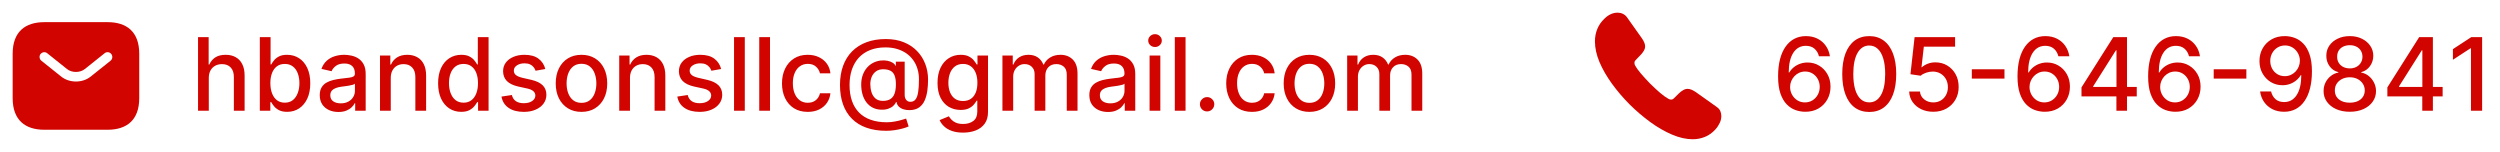 <svg width="395" height="24" viewBox="0 0 395 24" fill="none" xmlns="http://www.w3.org/2000/svg">
<path d="M17 3.5H7C4 3.5 2 5 2 8.5V15.5C2 19 4 20.5 7 20.5H17C20 20.5 22 19 22 15.5V8.5C22 5 20 3.5 17 3.5ZM17.47 9.59L14.34 12.09C13.68 12.62 12.84 12.88 12 12.88C11.16 12.88 10.31 12.62 9.66 12.09L6.53 9.59C6.21 9.33 6.16 8.85 6.41 8.53C6.67 8.21 7.14 8.15 7.46 8.41L10.59 10.91C11.35 11.52 12.64 11.52 13.4 10.91L16.53 8.41C16.85 8.15 17.33 8.2 17.58 8.53C17.84 8.85 17.79 9.33 17.47 9.59Z" fill="#D10400"/>
<path d="M32.989 12.318V17.5H31.291V5.864H32.967V10.193H33.075C33.279 9.723 33.592 9.35 34.012 9.074C34.432 8.797 34.982 8.659 35.66 8.659C36.258 8.659 36.781 8.782 37.228 9.028C37.679 9.275 38.027 9.642 38.273 10.131C38.523 10.616 38.648 11.222 38.648 11.949V17.5H36.95V12.153C36.95 11.513 36.785 11.017 36.455 10.665C36.126 10.309 35.667 10.131 35.08 10.131C34.679 10.131 34.319 10.216 34.001 10.386C33.686 10.557 33.438 10.807 33.256 11.136C33.078 11.462 32.989 11.856 32.989 12.318ZM41.052 17.5V5.864H42.751V10.188H42.853C42.952 10.006 43.093 9.795 43.279 9.557C43.465 9.318 43.722 9.11 44.052 8.932C44.381 8.75 44.817 8.659 45.359 8.659C46.063 8.659 46.692 8.837 47.245 9.193C47.798 9.549 48.232 10.062 48.546 10.733C48.864 11.403 49.023 12.21 49.023 13.153C49.023 14.097 48.866 14.905 48.552 15.579C48.237 16.25 47.806 16.767 47.256 17.131C46.707 17.491 46.08 17.671 45.376 17.671C44.845 17.671 44.412 17.581 44.075 17.403C43.741 17.225 43.48 17.017 43.291 16.778C43.101 16.54 42.955 16.328 42.853 16.142H42.711V17.5H41.052ZM42.717 13.136C42.717 13.75 42.806 14.288 42.984 14.75C43.162 15.212 43.419 15.574 43.756 15.835C44.093 16.093 44.506 16.222 44.995 16.222C45.503 16.222 45.927 16.087 46.268 15.818C46.609 15.546 46.866 15.176 47.041 14.71C47.218 14.244 47.307 13.72 47.307 13.136C47.307 12.561 47.22 12.044 47.046 11.585C46.876 11.127 46.618 10.765 46.273 10.5C45.932 10.235 45.506 10.102 44.995 10.102C44.503 10.102 44.086 10.229 43.745 10.483C43.408 10.737 43.152 11.091 42.978 11.546C42.804 12 42.717 12.53 42.717 13.136ZM53.471 17.693C52.918 17.693 52.418 17.591 51.971 17.386C51.524 17.178 51.17 16.877 50.908 16.483C50.651 16.089 50.522 15.606 50.522 15.034C50.522 14.542 50.617 14.136 50.806 13.818C50.995 13.5 51.251 13.248 51.573 13.062C51.895 12.877 52.255 12.737 52.653 12.642C53.05 12.547 53.456 12.475 53.869 12.426C54.391 12.366 54.816 12.316 55.141 12.278C55.467 12.237 55.704 12.171 55.852 12.079C55.999 11.989 56.073 11.841 56.073 11.636V11.597C56.073 11.1 55.933 10.716 55.653 10.443C55.376 10.171 54.963 10.034 54.414 10.034C53.842 10.034 53.391 10.161 53.062 10.415C52.736 10.665 52.511 10.943 52.386 11.25L50.789 10.886C50.978 10.356 51.255 9.928 51.619 9.602C51.986 9.273 52.408 9.034 52.886 8.886C53.363 8.735 53.865 8.659 54.391 8.659C54.74 8.659 55.109 8.701 55.499 8.784C55.893 8.864 56.261 9.011 56.602 9.227C56.946 9.443 57.228 9.752 57.448 10.153C57.668 10.551 57.778 11.068 57.778 11.704V17.5H56.119V16.307H56.05C55.941 16.526 55.776 16.742 55.556 16.954C55.336 17.167 55.054 17.343 54.709 17.483C54.365 17.623 53.952 17.693 53.471 17.693ZM53.84 16.329C54.31 16.329 54.711 16.237 55.045 16.051C55.382 15.866 55.638 15.623 55.812 15.324C55.99 15.021 56.079 14.697 56.079 14.352V13.227C56.018 13.288 55.901 13.345 55.727 13.398C55.556 13.447 55.361 13.491 55.141 13.528C54.922 13.562 54.708 13.595 54.499 13.625C54.291 13.652 54.117 13.674 53.977 13.693C53.647 13.735 53.346 13.805 53.073 13.903C52.804 14.002 52.588 14.144 52.425 14.329C52.266 14.511 52.187 14.754 52.187 15.057C52.187 15.477 52.342 15.796 52.653 16.011C52.963 16.224 53.359 16.329 53.84 16.329ZM61.739 12.318V17.5H60.041V8.773H61.671V10.193H61.779C61.98 9.731 62.294 9.36 62.722 9.08C63.154 8.799 63.698 8.659 64.353 8.659C64.948 8.659 65.469 8.784 65.915 9.034C66.362 9.28 66.709 9.648 66.955 10.136C67.201 10.625 67.325 11.229 67.325 11.949V17.5H65.626V12.153C65.626 11.521 65.461 11.027 65.131 10.671C64.802 10.311 64.349 10.131 63.773 10.131C63.38 10.131 63.029 10.216 62.722 10.386C62.419 10.557 62.179 10.807 62.001 11.136C61.827 11.462 61.739 11.856 61.739 12.318ZM72.87 17.671C72.165 17.671 71.537 17.491 70.984 17.131C70.434 16.767 70.003 16.25 69.688 15.579C69.378 14.905 69.222 14.097 69.222 13.153C69.222 12.21 69.379 11.403 69.694 10.733C70.012 10.062 70.448 9.549 71.001 9.193C71.554 8.837 72.181 8.659 72.881 8.659C73.423 8.659 73.859 8.75 74.188 8.932C74.522 9.11 74.779 9.318 74.961 9.557C75.147 9.795 75.29 10.006 75.393 10.188H75.495V5.864H77.194V17.5H75.535V16.142H75.393C75.29 16.328 75.143 16.54 74.95 16.778C74.76 17.017 74.499 17.225 74.165 17.403C73.832 17.581 73.4 17.671 72.87 17.671ZM73.245 16.222C73.734 16.222 74.147 16.093 74.484 15.835C74.825 15.574 75.082 15.212 75.256 14.75C75.434 14.288 75.523 13.75 75.523 13.136C75.523 12.53 75.436 12 75.262 11.546C75.088 11.091 74.832 10.737 74.495 10.483C74.158 10.229 73.741 10.102 73.245 10.102C72.734 10.102 72.308 10.235 71.967 10.5C71.626 10.765 71.368 11.127 71.194 11.585C71.023 12.044 70.938 12.561 70.938 13.136C70.938 13.72 71.025 14.244 71.2 14.71C71.374 15.176 71.631 15.546 71.972 15.818C72.317 16.087 72.741 16.222 73.245 16.222ZM86.158 10.903L84.619 11.176C84.554 10.979 84.452 10.792 84.312 10.614C84.175 10.436 83.99 10.29 83.755 10.176C83.52 10.062 83.227 10.006 82.874 10.006C82.393 10.006 81.992 10.114 81.67 10.329C81.348 10.542 81.187 10.816 81.187 11.153C81.187 11.445 81.295 11.68 81.511 11.858C81.727 12.036 82.075 12.182 82.556 12.296L83.942 12.614C84.746 12.799 85.344 13.085 85.738 13.472C86.132 13.858 86.329 14.36 86.329 14.977C86.329 15.5 86.177 15.966 85.874 16.375C85.575 16.78 85.156 17.099 84.619 17.329C84.085 17.561 83.465 17.676 82.761 17.676C81.783 17.676 80.986 17.468 80.369 17.051C79.751 16.631 79.372 16.034 79.232 15.261L80.874 15.011C80.977 15.439 81.187 15.763 81.505 15.983C81.823 16.199 82.238 16.307 82.749 16.307C83.306 16.307 83.751 16.191 84.085 15.96C84.418 15.725 84.585 15.439 84.585 15.102C84.585 14.829 84.482 14.6 84.278 14.415C84.077 14.229 83.768 14.089 83.352 13.994L81.874 13.671C81.06 13.485 80.458 13.189 80.067 12.784C79.681 12.379 79.488 11.866 79.488 11.244C79.488 10.729 79.632 10.278 79.92 9.892C80.208 9.506 80.605 9.205 81.113 8.989C81.621 8.769 82.202 8.659 82.857 8.659C83.8 8.659 84.543 8.864 85.085 9.273C85.626 9.678 85.984 10.222 86.158 10.903ZM91.873 17.676C91.055 17.676 90.341 17.489 89.731 17.114C89.121 16.739 88.647 16.214 88.31 15.54C87.973 14.866 87.805 14.078 87.805 13.176C87.805 12.271 87.973 11.479 88.31 10.801C88.647 10.123 89.121 9.597 89.731 9.222C90.341 8.847 91.055 8.659 91.873 8.659C92.691 8.659 93.405 8.847 94.015 9.222C94.625 9.597 95.098 10.123 95.435 10.801C95.772 11.479 95.941 12.271 95.941 13.176C95.941 14.078 95.772 14.866 95.435 15.54C95.098 16.214 94.625 16.739 94.015 17.114C93.405 17.489 92.691 17.676 91.873 17.676ZM91.879 16.25C92.409 16.25 92.848 16.11 93.197 15.829C93.545 15.549 93.803 15.176 93.969 14.71C94.14 14.244 94.225 13.731 94.225 13.171C94.225 12.614 94.14 12.102 93.969 11.636C93.803 11.167 93.545 10.79 93.197 10.506C92.848 10.222 92.409 10.079 91.879 10.079C91.344 10.079 90.901 10.222 90.549 10.506C90.201 10.79 89.941 11.167 89.771 11.636C89.604 12.102 89.521 12.614 89.521 13.171C89.521 13.731 89.604 14.244 89.771 14.71C89.941 15.176 90.201 15.549 90.549 15.829C90.901 16.11 91.344 16.25 91.879 16.25ZM99.536 12.318V17.5H97.837V8.773H99.468V10.193H99.576C99.777 9.731 100.091 9.36 100.519 9.08C100.951 8.799 101.495 8.659 102.15 8.659C102.745 8.659 103.265 8.784 103.712 9.034C104.159 9.28 104.506 9.648 104.752 10.136C104.998 10.625 105.121 11.229 105.121 11.949V17.5H103.423V12.153C103.423 11.521 103.258 11.027 102.928 10.671C102.599 10.311 102.146 10.131 101.57 10.131C101.176 10.131 100.826 10.216 100.519 10.386C100.216 10.557 99.976 10.807 99.798 11.136C99.623 11.462 99.536 11.856 99.536 12.318ZM113.94 10.903L112.4 11.176C112.335 10.979 112.233 10.792 112.093 10.614C111.957 10.436 111.771 10.29 111.536 10.176C111.301 10.062 111.008 10.006 110.656 10.006C110.174 10.006 109.773 10.114 109.451 10.329C109.129 10.542 108.968 10.816 108.968 11.153C108.968 11.445 109.076 11.68 109.292 11.858C109.508 12.036 109.856 12.182 110.337 12.296L111.724 12.614C112.527 12.799 113.125 13.085 113.519 13.472C113.913 13.858 114.11 14.36 114.11 14.977C114.11 15.5 113.959 15.966 113.656 16.375C113.356 16.78 112.938 17.099 112.4 17.329C111.866 17.561 111.246 17.676 110.542 17.676C109.565 17.676 108.767 17.468 108.15 17.051C107.532 16.631 107.154 16.034 107.013 15.261L108.656 15.011C108.758 15.439 108.968 15.763 109.286 15.983C109.604 16.199 110.019 16.307 110.531 16.307C111.087 16.307 111.532 16.191 111.866 15.96C112.199 15.725 112.366 15.439 112.366 15.102C112.366 14.829 112.263 14.6 112.059 14.415C111.858 14.229 111.549 14.089 111.133 13.994L109.656 13.671C108.841 13.485 108.239 13.189 107.849 12.784C107.462 12.379 107.269 11.866 107.269 11.244C107.269 10.729 107.413 10.278 107.701 9.892C107.989 9.506 108.387 9.205 108.894 8.989C109.402 8.769 109.983 8.659 110.638 8.659C111.582 8.659 112.324 8.864 112.866 9.273C113.407 9.678 113.765 10.222 113.94 10.903ZM117.677 5.864V17.5H115.978V5.864H117.677ZM121.661 5.864V17.5H119.962V5.864H121.661ZM127.623 17.676C126.778 17.676 126.051 17.485 125.441 17.102C124.835 16.716 124.369 16.184 124.043 15.506C123.718 14.828 123.555 14.051 123.555 13.176C123.555 12.29 123.721 11.508 124.055 10.829C124.388 10.148 124.858 9.616 125.464 9.233C126.07 8.85 126.784 8.659 127.606 8.659C128.269 8.659 128.86 8.782 129.379 9.028C129.897 9.271 130.316 9.612 130.634 10.051C130.956 10.491 131.147 11.004 131.208 11.591H129.555C129.464 11.182 129.255 10.829 128.93 10.534C128.608 10.239 128.176 10.091 127.634 10.091C127.161 10.091 126.746 10.216 126.39 10.466C126.038 10.712 125.763 11.064 125.566 11.523C125.369 11.977 125.271 12.515 125.271 13.136C125.271 13.773 125.367 14.322 125.56 14.784C125.754 15.246 126.026 15.604 126.379 15.858C126.735 16.112 127.153 16.239 127.634 16.239C127.956 16.239 128.248 16.18 128.509 16.062C128.774 15.941 128.996 15.769 129.174 15.546C129.356 15.322 129.483 15.053 129.555 14.739H131.208C131.147 15.303 130.964 15.807 130.657 16.25C130.35 16.693 129.939 17.042 129.424 17.296C128.913 17.549 128.312 17.676 127.623 17.676ZM140.031 20.665C138.856 20.665 137.815 20.504 136.906 20.182C136 19.864 135.237 19.394 134.616 18.773C133.995 18.155 133.523 17.398 133.201 16.5C132.879 15.602 132.718 14.578 132.718 13.426C132.718 12.305 132.881 11.297 133.207 10.403C133.532 9.509 134.006 8.748 134.627 8.119C135.252 7.487 136.012 7.004 136.906 6.67C137.799 6.337 138.815 6.17 139.951 6.17C141.038 6.17 141.996 6.341 142.826 6.682C143.656 7.023 144.353 7.491 144.917 8.085C145.485 8.68 145.913 9.362 146.201 10.131C146.489 10.9 146.633 11.712 146.633 12.568C146.633 13.167 146.595 13.752 146.519 14.324C146.443 14.892 146.303 15.407 146.099 15.869C145.898 16.328 145.606 16.695 145.224 16.972C144.845 17.244 144.353 17.386 143.746 17.398C143.424 17.409 143.112 17.371 142.809 17.284C142.506 17.197 142.248 17.057 142.036 16.864C141.824 16.667 141.695 16.417 141.65 16.114H141.582C141.491 16.337 141.339 16.546 141.127 16.739C140.915 16.928 140.644 17.079 140.315 17.193C139.989 17.303 139.61 17.349 139.178 17.329C138.701 17.311 138.271 17.203 137.888 17.006C137.506 16.809 137.178 16.536 136.906 16.188C136.637 15.839 136.43 15.426 136.286 14.949C136.142 14.472 136.07 13.941 136.07 13.358C136.07 12.797 136.152 12.296 136.315 11.852C136.478 11.405 136.699 11.021 136.979 10.699C137.263 10.373 137.589 10.116 137.957 9.926C138.324 9.737 138.712 9.617 139.121 9.568C139.519 9.523 139.885 9.534 140.218 9.602C140.551 9.67 140.828 9.775 141.048 9.915C141.271 10.055 141.411 10.208 141.468 10.375H141.542V9.739H142.94V15.011C142.94 15.311 143.017 15.564 143.173 15.773C143.332 15.981 143.557 16.085 143.849 16.085C144.193 16.085 144.462 15.958 144.656 15.704C144.853 15.451 144.991 15.061 145.07 14.534C145.154 14.008 145.195 13.333 145.195 12.511C145.195 11.936 145.118 11.394 144.962 10.886C144.811 10.375 144.585 9.913 144.286 9.5C143.991 9.083 143.627 8.725 143.195 8.426C142.763 8.127 142.271 7.896 141.718 7.733C141.169 7.57 140.561 7.489 139.894 7.489C138.989 7.489 138.184 7.629 137.479 7.909C136.775 8.186 136.18 8.585 135.695 9.108C135.214 9.631 134.849 10.258 134.599 10.989C134.353 11.716 134.229 12.532 134.229 13.438C134.229 14.381 134.356 15.218 134.61 15.949C134.864 16.676 135.239 17.29 135.735 17.79C136.231 18.29 136.845 18.669 137.576 18.926C138.307 19.188 139.15 19.318 140.104 19.318C140.529 19.318 140.945 19.28 141.354 19.204C141.763 19.133 142.127 19.049 142.445 18.954C142.767 18.864 143.008 18.79 143.167 18.733L143.565 19.977C143.33 20.087 143.017 20.195 142.627 20.301C142.241 20.407 141.82 20.494 141.366 20.562C140.915 20.631 140.47 20.665 140.031 20.665ZM139.508 15.938C140 15.938 140.396 15.839 140.695 15.642C140.998 15.445 141.216 15.152 141.349 14.761C141.485 14.367 141.553 13.875 141.553 13.284C141.549 12.708 141.476 12.25 141.332 11.909C141.192 11.564 140.972 11.318 140.673 11.171C140.377 11.019 139.996 10.943 139.531 10.943C139.103 10.943 138.737 11.047 138.434 11.256C138.135 11.464 137.906 11.746 137.746 12.102C137.591 12.458 137.512 12.854 137.508 13.29C137.512 13.748 137.576 14.18 137.701 14.585C137.83 14.987 138.038 15.312 138.326 15.562C138.618 15.812 139.012 15.938 139.508 15.938ZM152.168 20.954C151.475 20.954 150.879 20.864 150.379 20.682C149.882 20.5 149.477 20.259 149.163 19.96C148.848 19.661 148.613 19.333 148.458 18.977L149.918 18.375C150.021 18.542 150.157 18.718 150.327 18.903C150.502 19.093 150.737 19.254 151.032 19.386C151.331 19.519 151.716 19.585 152.185 19.585C152.829 19.585 153.362 19.428 153.782 19.114C154.202 18.803 154.413 18.307 154.413 17.625V15.909H154.305C154.202 16.095 154.055 16.301 153.862 16.528C153.672 16.756 153.411 16.953 153.077 17.119C152.744 17.286 152.31 17.369 151.776 17.369C151.087 17.369 150.466 17.208 149.913 16.886C149.363 16.561 148.928 16.081 148.606 15.449C148.288 14.812 148.129 14.03 148.129 13.102C148.129 12.174 148.286 11.379 148.6 10.716C148.918 10.053 149.354 9.545 149.907 9.193C150.46 8.837 151.087 8.659 151.788 8.659C152.329 8.659 152.767 8.75 153.1 8.932C153.433 9.11 153.693 9.318 153.879 9.557C154.068 9.795 154.214 10.006 154.316 10.188H154.441V8.773H156.106V17.693C156.106 18.443 155.932 19.059 155.583 19.54C155.235 20.021 154.763 20.377 154.168 20.608C153.577 20.839 152.911 20.954 152.168 20.954ZM152.151 15.96C152.64 15.96 153.053 15.847 153.39 15.619C153.731 15.388 153.988 15.059 154.163 14.631C154.341 14.199 154.43 13.682 154.43 13.079C154.43 12.492 154.343 11.975 154.168 11.528C153.994 11.081 153.738 10.733 153.401 10.483C153.064 10.229 152.647 10.102 152.151 10.102C151.64 10.102 151.214 10.235 150.873 10.5C150.532 10.761 150.274 11.117 150.1 11.568C149.93 12.019 149.844 12.523 149.844 13.079C149.844 13.652 149.932 14.153 150.106 14.585C150.28 15.017 150.538 15.354 150.879 15.597C151.223 15.839 151.647 15.96 152.151 15.96ZM158.384 17.5V8.773H160.015V10.193H160.123C160.305 9.712 160.602 9.337 161.015 9.068C161.428 8.795 161.922 8.659 162.498 8.659C163.081 8.659 163.57 8.795 163.964 9.068C164.362 9.341 164.655 9.716 164.844 10.193H164.935C165.144 9.727 165.475 9.356 165.93 9.08C166.384 8.799 166.926 8.659 167.555 8.659C168.346 8.659 168.992 8.907 169.492 9.403C169.996 9.9 170.248 10.648 170.248 11.648V17.5H168.549V11.807C168.549 11.216 168.388 10.788 168.066 10.523C167.744 10.258 167.36 10.125 166.913 10.125C166.36 10.125 165.93 10.296 165.623 10.636C165.316 10.973 165.163 11.407 165.163 11.938V17.5H163.469V11.699C163.469 11.225 163.322 10.845 163.026 10.557C162.731 10.269 162.346 10.125 161.873 10.125C161.551 10.125 161.254 10.21 160.981 10.381C160.712 10.547 160.494 10.78 160.327 11.079C160.165 11.379 160.083 11.725 160.083 12.119V17.5H158.384ZM175.065 17.693C174.512 17.693 174.012 17.591 173.565 17.386C173.118 17.178 172.763 16.877 172.502 16.483C172.245 16.089 172.116 15.606 172.116 15.034C172.116 14.542 172.21 14.136 172.4 13.818C172.589 13.5 172.845 13.248 173.167 13.062C173.489 12.877 173.849 12.737 174.246 12.642C174.644 12.547 175.049 12.475 175.462 12.426C175.985 12.366 176.409 12.316 176.735 12.278C177.061 12.237 177.298 12.171 177.445 12.079C177.593 11.989 177.667 11.841 177.667 11.636V11.597C177.667 11.1 177.527 10.716 177.246 10.443C176.97 10.171 176.557 10.034 176.008 10.034C175.436 10.034 174.985 10.161 174.656 10.415C174.33 10.665 174.104 10.943 173.979 11.25L172.383 10.886C172.572 10.356 172.849 9.928 173.212 9.602C173.58 9.273 174.002 9.034 174.479 8.886C174.957 8.735 175.459 8.659 175.985 8.659C176.334 8.659 176.703 8.701 177.093 8.784C177.487 8.864 177.854 9.011 178.195 9.227C178.54 9.443 178.822 9.752 179.042 10.153C179.262 10.551 179.371 11.068 179.371 11.704V17.5H177.712V16.307H177.644C177.534 16.526 177.37 16.742 177.15 16.954C176.93 17.167 176.648 17.343 176.303 17.483C175.959 17.623 175.546 17.693 175.065 17.693ZM175.434 16.329C175.904 16.329 176.305 16.237 176.638 16.051C176.976 15.866 177.231 15.623 177.406 15.324C177.584 15.021 177.673 14.697 177.673 14.352V13.227C177.612 13.288 177.495 13.345 177.32 13.398C177.15 13.447 176.955 13.491 176.735 13.528C176.515 13.562 176.301 13.595 176.093 13.625C175.885 13.652 175.71 13.674 175.57 13.693C175.241 13.735 174.94 13.805 174.667 13.903C174.398 14.002 174.182 14.144 174.019 14.329C173.86 14.511 173.781 14.754 173.781 15.057C173.781 15.477 173.936 15.796 174.246 16.011C174.557 16.224 174.953 16.329 175.434 16.329ZM181.634 17.5V8.773H183.333V17.5H181.634ZM182.492 7.426C182.197 7.426 181.943 7.328 181.731 7.131C181.522 6.93 181.418 6.691 181.418 6.415C181.418 6.134 181.522 5.896 181.731 5.699C181.943 5.498 182.197 5.398 182.492 5.398C182.788 5.398 183.04 5.498 183.248 5.699C183.46 5.896 183.566 6.134 183.566 6.415C183.566 6.691 183.46 6.93 183.248 7.131C183.04 7.328 182.788 7.426 182.492 7.426ZM187.317 5.864V17.5H185.619V5.864H187.317ZM190.722 17.608C190.412 17.608 190.145 17.498 189.921 17.278C189.698 17.055 189.586 16.786 189.586 16.472C189.586 16.161 189.698 15.896 189.921 15.676C190.145 15.453 190.412 15.341 190.722 15.341C191.033 15.341 191.3 15.453 191.523 15.676C191.747 15.896 191.859 16.161 191.859 16.472C191.859 16.68 191.806 16.871 191.7 17.046C191.597 17.216 191.461 17.352 191.29 17.454C191.12 17.557 190.931 17.608 190.722 17.608ZM197.81 17.676C196.966 17.676 196.238 17.485 195.629 17.102C195.022 16.716 194.557 16.184 194.231 15.506C193.905 14.828 193.742 14.051 193.742 13.176C193.742 12.29 193.909 11.508 194.242 10.829C194.576 10.148 195.045 9.616 195.651 9.233C196.257 8.85 196.971 8.659 197.793 8.659C198.456 8.659 199.047 8.782 199.566 9.028C200.085 9.271 200.504 9.612 200.822 10.051C201.144 10.491 201.335 11.004 201.396 11.591H199.742C199.651 11.182 199.443 10.829 199.117 10.534C198.795 10.239 198.363 10.091 197.822 10.091C197.348 10.091 196.933 10.216 196.577 10.466C196.225 10.712 195.951 11.064 195.754 11.523C195.557 11.977 195.458 12.515 195.458 13.136C195.458 13.773 195.555 14.322 195.748 14.784C195.941 15.246 196.214 15.604 196.566 15.858C196.922 16.112 197.341 16.239 197.822 16.239C198.144 16.239 198.435 16.18 198.697 16.062C198.962 15.941 199.183 15.769 199.362 15.546C199.543 15.322 199.67 15.053 199.742 14.739H201.396C201.335 15.303 201.151 15.807 200.844 16.25C200.538 16.693 200.127 17.042 199.612 17.296C199.1 17.549 198.5 17.676 197.81 17.676ZM206.888 17.676C206.07 17.676 205.356 17.489 204.746 17.114C204.137 16.739 203.663 16.214 203.326 15.54C202.989 14.866 202.82 14.078 202.82 13.176C202.82 12.271 202.989 11.479 203.326 10.801C203.663 10.123 204.137 9.597 204.746 9.222C205.356 8.847 206.07 8.659 206.888 8.659C207.707 8.659 208.421 8.847 209.031 9.222C209.64 9.597 210.114 10.123 210.451 10.801C210.788 11.479 210.957 12.271 210.957 13.176C210.957 14.078 210.788 14.866 210.451 15.54C210.114 16.214 209.64 16.739 209.031 17.114C208.421 17.489 207.707 17.676 206.888 17.676ZM206.894 16.25C207.424 16.25 207.864 16.11 208.212 15.829C208.561 15.549 208.818 15.176 208.985 14.71C209.156 14.244 209.241 13.731 209.241 13.171C209.241 12.614 209.156 12.102 208.985 11.636C208.818 11.167 208.561 10.79 208.212 10.506C207.864 10.222 207.424 10.079 206.894 10.079C206.36 10.079 205.917 10.222 205.565 10.506C205.216 10.79 204.957 11.167 204.786 11.636C204.62 12.102 204.536 12.614 204.536 13.171C204.536 13.731 204.62 14.244 204.786 14.71C204.957 15.176 205.216 15.549 205.565 15.829C205.917 16.11 206.36 16.25 206.894 16.25ZM212.853 17.5V8.773H214.484V10.193H214.592C214.773 9.712 215.071 9.337 215.484 9.068C215.897 8.795 216.391 8.659 216.967 8.659C217.55 8.659 218.039 8.795 218.433 9.068C218.83 9.341 219.124 9.716 219.313 10.193H219.404C219.612 9.727 219.944 9.356 220.398 9.08C220.853 8.799 221.395 8.659 222.023 8.659C222.815 8.659 223.461 8.907 223.961 9.403C224.465 9.9 224.717 10.648 224.717 11.648V17.5H223.018V11.807C223.018 11.216 222.857 10.788 222.535 10.523C222.213 10.258 221.828 10.125 221.381 10.125C220.828 10.125 220.398 10.296 220.092 10.636C219.785 10.973 219.631 11.407 219.631 11.938V17.5H217.938V11.699C217.938 11.225 217.79 10.845 217.495 10.557C217.2 10.269 216.815 10.125 216.342 10.125C216.02 10.125 215.722 10.21 215.45 10.381C215.181 10.547 214.963 10.78 214.796 11.079C214.633 11.379 214.552 11.725 214.552 12.119V17.5H212.853Z" fill="#D10400"/>
<path d="M271.97 18.33C271.97 18.69 271.89 19.06 271.72 19.42C271.55 19.78 271.33 20.12 271.04 20.44C270.55 20.98 270.01 21.37 269.4 21.62C268.8 21.87 268.15 22 267.45 22C266.43 22 265.34 21.76 264.19 21.27C263.04 20.78 261.89 20.12 260.75 19.29C259.6 18.45 258.51 17.52 257.47 16.49C256.44 15.45 255.51 14.36 254.68 13.22C253.86 12.08 253.2 10.94 252.72 9.81C252.24 8.67 252 7.58 252 6.54C252 5.86 252.12 5.21 252.36 4.61C252.6 4 252.98 3.44 253.51 2.94C254.15 2.31 254.85 2 255.59 2C255.87 2 256.15 2.06 256.4 2.18C256.66 2.3 256.89 2.48 257.07 2.74L259.39 6.01C259.57 6.26 259.7 6.49 259.79 6.71C259.88 6.92 259.93 7.13 259.93 7.32C259.93 7.56 259.86 7.8 259.72 8.03C259.59 8.26 259.4 8.5 259.16 8.74L258.4 9.53C258.29 9.64 258.24 9.77 258.24 9.93C258.24 10.01 258.25 10.08 258.27 10.16C258.3 10.24 258.33 10.3 258.35 10.36C258.53 10.69 258.84 11.12 259.28 11.64C259.73 12.16 260.21 12.69 260.73 13.22C261.27 13.75 261.79 14.24 262.32 14.69C262.84 15.13 263.27 15.43 263.61 15.61C263.66 15.63 263.72 15.66 263.79 15.69C263.87 15.72 263.95 15.73 264.04 15.73C264.21 15.73 264.34 15.67 264.45 15.56L265.21 14.81C265.46 14.56 265.7 14.37 265.93 14.25C266.16 14.11 266.39 14.04 266.64 14.04C266.83 14.04 267.03 14.08 267.25 14.17C267.47 14.26 267.7 14.39 267.95 14.56L271.26 16.91C271.52 17.09 271.7 17.3 271.81 17.55C271.91 17.8 271.97 18.05 271.97 18.33Z" fill="#D10400"/>
<path d="M285.182 17.659C284.663 17.651 284.152 17.557 283.648 17.375C283.148 17.193 282.693 16.89 282.284 16.466C281.875 16.042 281.547 15.472 281.301 14.756C281.059 14.04 280.938 13.146 280.938 12.074C280.938 11.059 281.038 10.157 281.239 9.369C281.443 8.581 281.737 7.917 282.119 7.375C282.502 6.83 282.964 6.415 283.506 6.131C284.047 5.847 284.655 5.705 285.33 5.705C286.023 5.705 286.638 5.841 287.176 6.114C287.714 6.386 288.15 6.763 288.483 7.244C288.82 7.725 289.034 8.273 289.125 8.886H287.392C287.275 8.402 287.042 8.006 286.693 7.699C286.345 7.392 285.89 7.239 285.33 7.239C284.477 7.239 283.813 7.61 283.335 8.352C282.862 9.095 282.623 10.127 282.619 11.449H282.705C282.905 11.119 283.152 10.839 283.443 10.608C283.739 10.373 284.068 10.193 284.432 10.068C284.799 9.939 285.186 9.875 285.591 9.875C286.265 9.875 286.875 10.04 287.42 10.369C287.97 10.695 288.407 11.146 288.733 11.722C289.059 12.297 289.222 12.956 289.222 13.699C289.222 14.441 289.053 15.114 288.716 15.716C288.383 16.318 287.913 16.796 287.307 17.148C286.701 17.496 285.992 17.667 285.182 17.659ZM285.176 16.182C285.623 16.182 286.023 16.072 286.375 15.852C286.727 15.633 287.006 15.337 287.21 14.966C287.415 14.595 287.517 14.18 287.517 13.722C287.517 13.275 287.417 12.867 287.216 12.5C287.019 12.133 286.746 11.841 286.398 11.625C286.053 11.409 285.659 11.301 285.216 11.301C284.879 11.301 284.566 11.366 284.278 11.494C283.994 11.623 283.744 11.801 283.528 12.028C283.313 12.256 283.142 12.517 283.017 12.812C282.896 13.104 282.835 13.413 282.835 13.739C282.835 14.174 282.936 14.578 283.136 14.949C283.341 15.32 283.619 15.619 283.972 15.847C284.328 16.07 284.729 16.182 285.176 16.182ZM295.342 17.693C294.445 17.689 293.678 17.453 293.041 16.983C292.405 16.513 291.918 15.829 291.581 14.932C291.244 14.034 291.075 12.953 291.075 11.688C291.075 10.426 291.244 9.348 291.581 8.455C291.922 7.561 292.411 6.879 293.047 6.409C293.687 5.939 294.452 5.705 295.342 5.705C296.232 5.705 296.996 5.941 297.632 6.415C298.268 6.884 298.755 7.566 299.092 8.46C299.433 9.35 299.604 10.426 299.604 11.688C299.604 12.956 299.435 14.04 299.098 14.938C298.761 15.831 298.274 16.515 297.638 16.989C297.001 17.458 296.236 17.693 295.342 17.693ZM295.342 16.176C296.13 16.176 296.746 15.792 297.189 15.023C297.636 14.254 297.859 13.142 297.859 11.688C297.859 10.722 297.757 9.905 297.553 9.239C297.352 8.568 297.062 8.061 296.683 7.716C296.308 7.367 295.861 7.193 295.342 7.193C294.558 7.193 293.943 7.58 293.496 8.352C293.049 9.125 292.823 10.237 292.82 11.688C292.82 12.657 292.92 13.477 293.121 14.148C293.325 14.814 293.615 15.32 293.99 15.665C294.365 16.006 294.816 16.176 295.342 16.176ZM305.46 17.659C304.748 17.659 304.108 17.523 303.54 17.25C302.975 16.974 302.525 16.595 302.188 16.114C301.85 15.633 301.67 15.083 301.648 14.466H303.352C303.394 14.966 303.616 15.377 304.017 15.699C304.419 16.021 304.9 16.182 305.46 16.182C305.907 16.182 306.303 16.079 306.648 15.875C306.996 15.667 307.269 15.381 307.466 15.017C307.667 14.653 307.767 14.239 307.767 13.773C307.767 13.299 307.665 12.877 307.46 12.506C307.256 12.134 306.973 11.843 306.614 11.631C306.258 11.419 305.848 11.311 305.386 11.307C305.034 11.307 304.68 11.367 304.324 11.489C303.968 11.61 303.68 11.769 303.46 11.966L301.852 11.727L302.506 5.864H308.903V7.369H303.966L303.597 10.625H303.665C303.892 10.405 304.193 10.222 304.568 10.074C304.947 9.926 305.352 9.852 305.784 9.852C306.492 9.852 307.123 10.021 307.676 10.358C308.233 10.695 308.67 11.155 308.989 11.739C309.311 12.318 309.47 12.985 309.466 13.739C309.47 14.492 309.299 15.165 308.955 15.756C308.614 16.347 308.14 16.812 307.534 17.153C306.932 17.491 306.241 17.659 305.46 17.659ZM316.706 10.943V12.421H311.547V10.943H316.706ZM323.01 17.659C322.491 17.651 321.98 17.557 321.476 17.375C320.976 17.193 320.521 16.89 320.112 16.466C319.703 16.042 319.375 15.472 319.129 14.756C318.887 14.04 318.766 13.146 318.766 12.074C318.766 11.059 318.866 10.157 319.067 9.369C319.271 8.581 319.565 7.917 319.947 7.375C320.33 6.83 320.792 6.415 321.334 6.131C321.875 5.847 322.483 5.705 323.158 5.705C323.851 5.705 324.466 5.841 325.004 6.114C325.542 6.386 325.978 6.763 326.311 7.244C326.648 7.725 326.862 8.273 326.953 8.886H325.22C325.103 8.402 324.87 8.006 324.521 7.699C324.173 7.392 323.718 7.239 323.158 7.239C322.305 7.239 321.641 7.61 321.163 8.352C320.69 9.095 320.451 10.127 320.447 11.449H320.533C320.733 11.119 320.98 10.839 321.271 10.608C321.567 10.373 321.896 10.193 322.26 10.068C322.627 9.939 323.014 9.875 323.419 9.875C324.093 9.875 324.703 10.04 325.249 10.369C325.798 10.695 326.235 11.146 326.561 11.722C326.887 12.297 327.05 12.956 327.05 13.699C327.05 14.441 326.881 15.114 326.544 15.716C326.211 16.318 325.741 16.796 325.135 17.148C324.529 17.496 323.821 17.667 323.01 17.659ZM323.004 16.182C323.451 16.182 323.851 16.072 324.203 15.852C324.555 15.633 324.834 15.337 325.038 14.966C325.243 14.595 325.345 14.18 325.345 13.722C325.345 13.275 325.245 12.867 325.044 12.5C324.847 12.133 324.574 11.841 324.226 11.625C323.881 11.409 323.487 11.301 323.044 11.301C322.707 11.301 322.394 11.366 322.107 11.494C321.822 11.623 321.572 11.801 321.357 12.028C321.141 12.256 320.97 12.517 320.845 12.812C320.724 13.104 320.663 13.413 320.663 13.739C320.663 14.174 320.764 14.578 320.964 14.949C321.169 15.32 321.447 15.619 321.8 15.847C322.156 16.07 322.557 16.182 323.004 16.182ZM328.875 15.227V13.807L333.903 5.864H335.023V7.955H334.312L330.716 13.648V13.739H337.608V15.227H328.875ZM334.392 17.5V14.796L334.403 14.148V5.864H336.068V17.5H334.392ZM343.651 17.659C343.132 17.651 342.62 17.557 342.116 17.375C341.616 17.193 341.162 16.89 340.753 16.466C340.344 16.042 340.016 15.472 339.77 14.756C339.527 14.04 339.406 13.146 339.406 12.074C339.406 11.059 339.507 10.157 339.707 9.369C339.912 8.581 340.205 7.917 340.588 7.375C340.971 6.83 341.433 6.415 341.974 6.131C342.516 5.847 343.124 5.705 343.798 5.705C344.491 5.705 345.107 5.841 345.645 6.114C346.183 6.386 346.618 6.763 346.952 7.244C347.289 7.725 347.503 8.273 347.594 8.886H345.861C345.743 8.402 345.51 8.006 345.162 7.699C344.813 7.392 344.359 7.239 343.798 7.239C342.946 7.239 342.281 7.61 341.804 8.352C341.33 9.095 341.092 10.127 341.088 11.449H341.173C341.374 11.119 341.62 10.839 341.912 10.608C342.207 10.373 342.537 10.193 342.901 10.068C343.268 9.939 343.654 9.875 344.06 9.875C344.734 9.875 345.344 10.04 345.889 10.369C346.438 10.695 346.876 11.146 347.202 11.722C347.527 12.297 347.69 12.956 347.69 13.699C347.69 14.441 347.522 15.114 347.185 15.716C346.851 16.318 346.382 16.796 345.776 17.148C345.17 17.496 344.461 17.667 343.651 17.659ZM343.645 16.182C344.092 16.182 344.491 16.072 344.844 15.852C345.196 15.633 345.474 15.337 345.679 14.966C345.884 14.595 345.986 14.18 345.986 13.722C345.986 13.275 345.885 12.867 345.685 12.5C345.488 12.133 345.215 11.841 344.866 11.625C344.522 11.409 344.128 11.301 343.685 11.301C343.348 11.301 343.035 11.366 342.747 11.494C342.463 11.623 342.213 11.801 341.997 12.028C341.781 12.256 341.611 12.517 341.486 12.812C341.365 13.104 341.304 13.413 341.304 13.739C341.304 14.174 341.404 14.578 341.605 14.949C341.81 15.32 342.088 15.619 342.44 15.847C342.796 16.07 343.198 16.182 343.645 16.182ZM354.925 10.943V12.421H349.766V10.943H354.925ZM361.036 5.705C361.554 5.708 362.066 5.803 362.57 5.989C363.073 6.174 363.528 6.477 363.933 6.898C364.342 7.318 364.668 7.886 364.911 8.602C365.157 9.314 365.282 10.201 365.286 11.261C365.286 12.28 365.183 13.188 364.979 13.983C364.774 14.775 364.481 15.443 364.098 15.989C363.719 16.534 363.259 16.949 362.717 17.233C362.176 17.517 361.566 17.659 360.888 17.659C360.195 17.659 359.579 17.523 359.041 17.25C358.503 16.977 358.066 16.6 357.729 16.119C357.392 15.634 357.181 15.078 357.098 14.449H358.831C358.945 14.949 359.176 15.354 359.524 15.665C359.876 15.972 360.331 16.125 360.888 16.125C361.74 16.125 362.405 15.754 362.882 15.011C363.359 14.265 363.6 13.223 363.604 11.886H363.513C363.316 12.212 363.07 12.492 362.774 12.727C362.482 12.962 362.155 13.144 361.791 13.273C361.428 13.402 361.039 13.466 360.626 13.466C359.956 13.466 359.346 13.301 358.797 12.972C358.248 12.642 357.81 12.189 357.484 11.614C357.159 11.038 356.996 10.381 356.996 9.642C356.996 8.907 357.162 8.241 357.496 7.642C357.833 7.044 358.303 6.57 358.905 6.222C359.511 5.869 360.221 5.697 361.036 5.705ZM361.041 7.182C360.598 7.182 360.198 7.292 359.842 7.511C359.49 7.727 359.212 8.021 359.007 8.392C358.803 8.759 358.7 9.169 358.7 9.619C358.7 10.07 358.799 10.479 358.996 10.847C359.196 11.21 359.469 11.5 359.814 11.716C360.162 11.928 360.56 12.034 361.007 12.034C361.34 12.034 361.651 11.97 361.939 11.841C362.227 11.712 362.479 11.534 362.695 11.307C362.911 11.076 363.079 10.814 363.2 10.523C363.321 10.231 363.382 9.924 363.382 9.602C363.382 9.174 363.28 8.777 363.075 8.409C362.875 8.042 362.598 7.746 362.246 7.523C361.893 7.295 361.492 7.182 361.041 7.182ZM371.27 17.659C370.455 17.659 369.736 17.519 369.111 17.239C368.49 16.958 368.003 16.572 367.651 16.079C367.298 15.587 367.124 15.027 367.128 14.398C367.124 13.905 367.224 13.453 367.429 13.04C367.637 12.623 367.92 12.277 368.276 12C368.632 11.72 369.029 11.542 369.469 11.466V11.398C368.889 11.258 368.425 10.947 368.077 10.466C367.728 9.985 367.556 9.432 367.56 8.807C367.556 8.212 367.713 7.682 368.031 7.216C368.353 6.746 368.795 6.377 369.355 6.108C369.916 5.839 370.554 5.705 371.27 5.705C371.978 5.705 372.611 5.841 373.168 6.114C373.728 6.383 374.17 6.752 374.491 7.222C374.813 7.688 374.976 8.216 374.98 8.807C374.976 9.432 374.798 9.985 374.446 10.466C374.094 10.947 373.635 11.258 373.071 11.398V11.466C373.507 11.542 373.899 11.72 374.247 12C374.599 12.277 374.88 12.623 375.088 13.04C375.3 13.453 375.408 13.905 375.412 14.398C375.408 15.027 375.23 15.587 374.878 16.079C374.526 16.572 374.037 16.958 373.412 17.239C372.791 17.519 372.077 17.659 371.27 17.659ZM371.27 16.222C371.751 16.222 372.168 16.142 372.52 15.983C372.872 15.82 373.145 15.595 373.338 15.307C373.531 15.015 373.63 14.674 373.634 14.284C373.63 13.879 373.524 13.521 373.315 13.21C373.111 12.9 372.832 12.655 372.48 12.477C372.128 12.299 371.724 12.21 371.27 12.21C370.812 12.21 370.404 12.299 370.048 12.477C369.692 12.655 369.412 12.9 369.207 13.21C369.003 13.521 368.902 13.879 368.906 14.284C368.902 14.674 368.995 15.015 369.185 15.307C369.378 15.595 369.652 15.82 370.009 15.983C370.365 16.142 370.785 16.222 371.27 16.222ZM371.27 10.807C371.656 10.807 371.999 10.729 372.298 10.574C372.598 10.419 372.832 10.203 373.003 9.926C373.177 9.65 373.266 9.326 373.27 8.955C373.266 8.591 373.179 8.273 373.009 8C372.842 7.727 372.609 7.517 372.31 7.369C372.01 7.218 371.664 7.142 371.27 7.142C370.868 7.142 370.516 7.218 370.213 7.369C369.914 7.517 369.681 7.727 369.514 8C369.348 8.273 369.266 8.591 369.27 8.955C369.266 9.326 369.349 9.65 369.52 9.926C369.69 10.203 369.925 10.419 370.224 10.574C370.527 10.729 370.876 10.807 371.27 10.807ZM377.203 15.227V13.807L382.232 5.864H383.351V7.955H382.641L379.044 13.648V13.739H385.936V15.227H377.203ZM382.72 17.5V14.796L382.732 14.148V5.864H384.396V17.5H382.72ZM392.175 5.864V17.5H390.413V7.625H390.345L387.561 9.443V7.761L390.464 5.864H392.175Z" fill="#D10400"/>
</svg>
